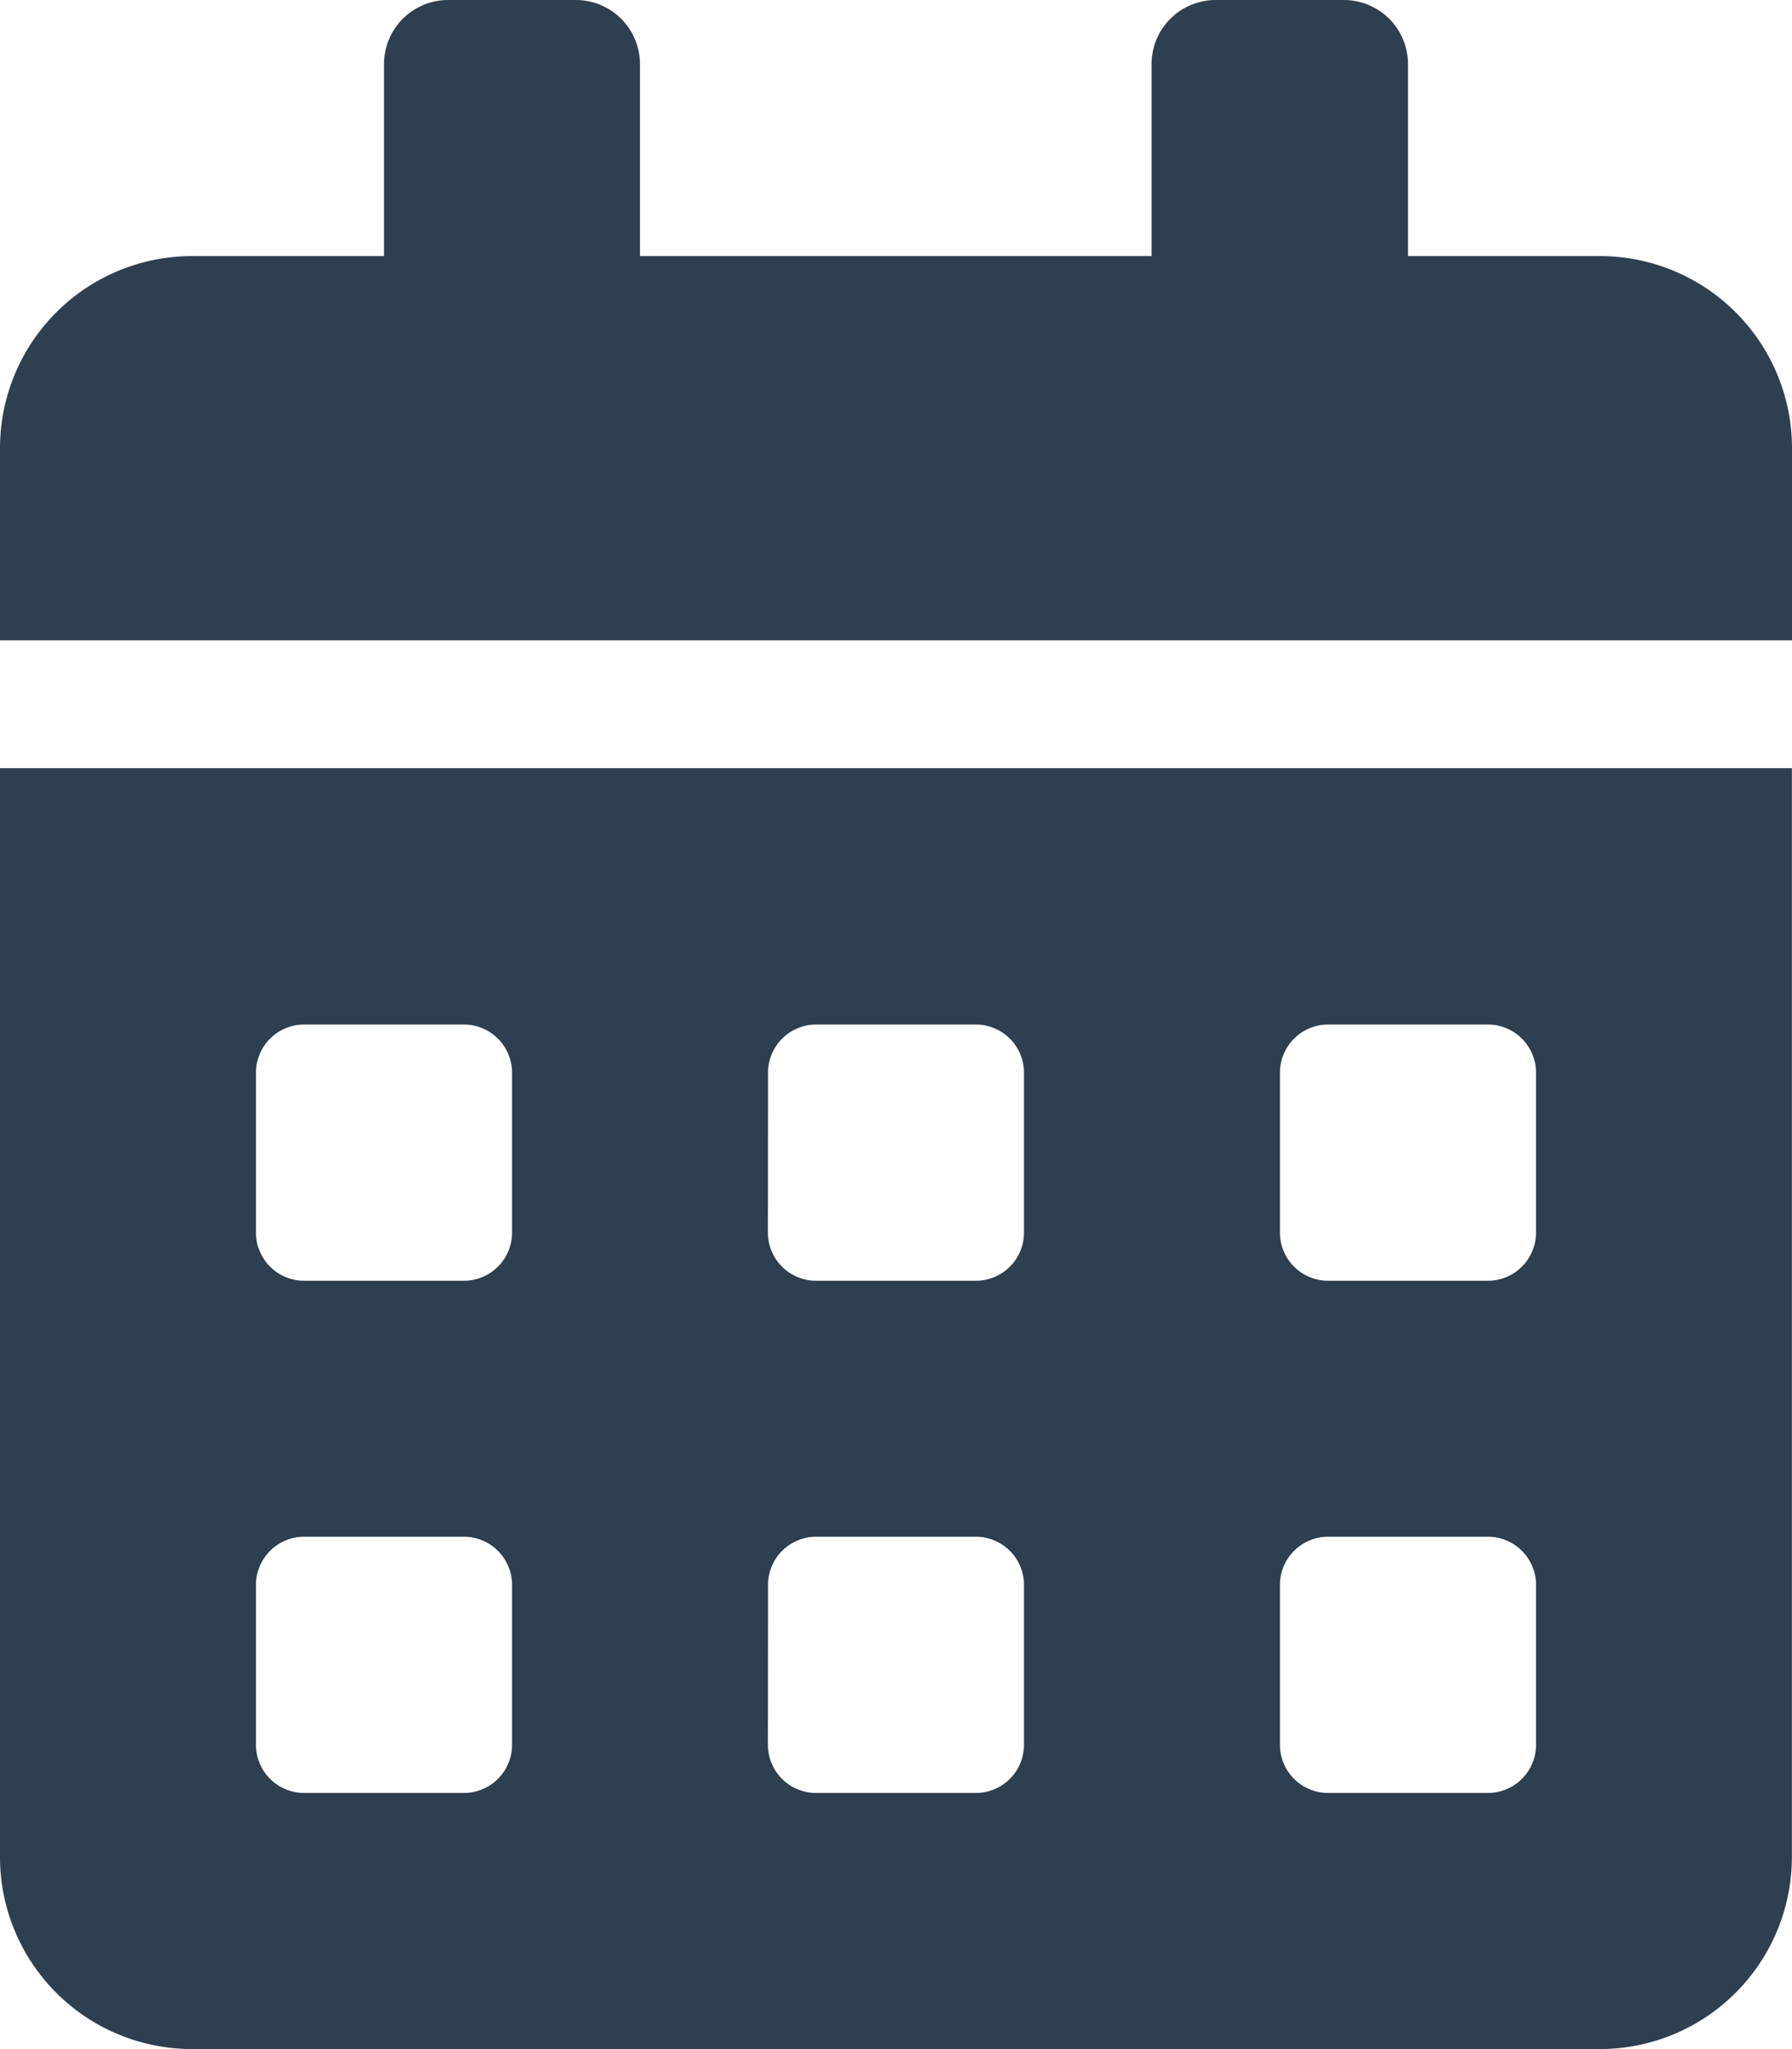 <svg xmlns="http://www.w3.org/2000/svg" width="15.479" height="17.69" viewBox="0 0 15.479 17.69"><defs><style>.a{fill:#2e3f50;}</style></defs><path class="a" d="M0,16.031A1.659,1.659,0,0,0,1.658,17.69H13.82a1.659,1.659,0,0,0,1.658-1.658v-9.4H0ZM11.056,9.26a.416.416,0,0,1,.415-.415h1.382a.416.416,0,0,1,.415.415v1.382a.416.416,0,0,1-.415.415H11.471a.416.416,0,0,1-.415-.415Zm0,4.422a.416.416,0,0,1,.415-.415h1.382a.416.416,0,0,1,.415.415v1.382a.416.416,0,0,1-.415.415H11.471a.416.416,0,0,1-.415-.415ZM6.634,9.26a.416.416,0,0,1,.415-.415H8.43a.416.416,0,0,1,.415.415v1.382a.416.416,0,0,1-.415.415H7.048a.416.416,0,0,1-.415-.415Zm0,4.422a.416.416,0,0,1,.415-.415H8.43a.416.416,0,0,1,.415.415v1.382a.416.416,0,0,1-.415.415H7.048a.416.416,0,0,1-.415-.415ZM2.211,9.26a.416.416,0,0,1,.415-.415H4.008a.416.416,0,0,1,.415.415v1.382a.416.416,0,0,1-.415.415H2.626a.416.416,0,0,1-.415-.415Zm0,4.422a.416.416,0,0,1,.415-.415H4.008a.416.416,0,0,1,.415.415v1.382a.416.416,0,0,1-.415.415H2.626a.416.416,0,0,1-.415-.415ZM13.82,2.211H12.162V.553A.554.554,0,0,0,11.609,0H10.5a.554.554,0,0,0-.553.553V2.211H5.528V.553A.554.554,0,0,0,4.975,0H3.87a.554.554,0,0,0-.553.553V2.211H1.658A1.659,1.659,0,0,0,0,3.87V5.528H15.479V3.87A1.659,1.659,0,0,0,13.82,2.211Z"/></svg>